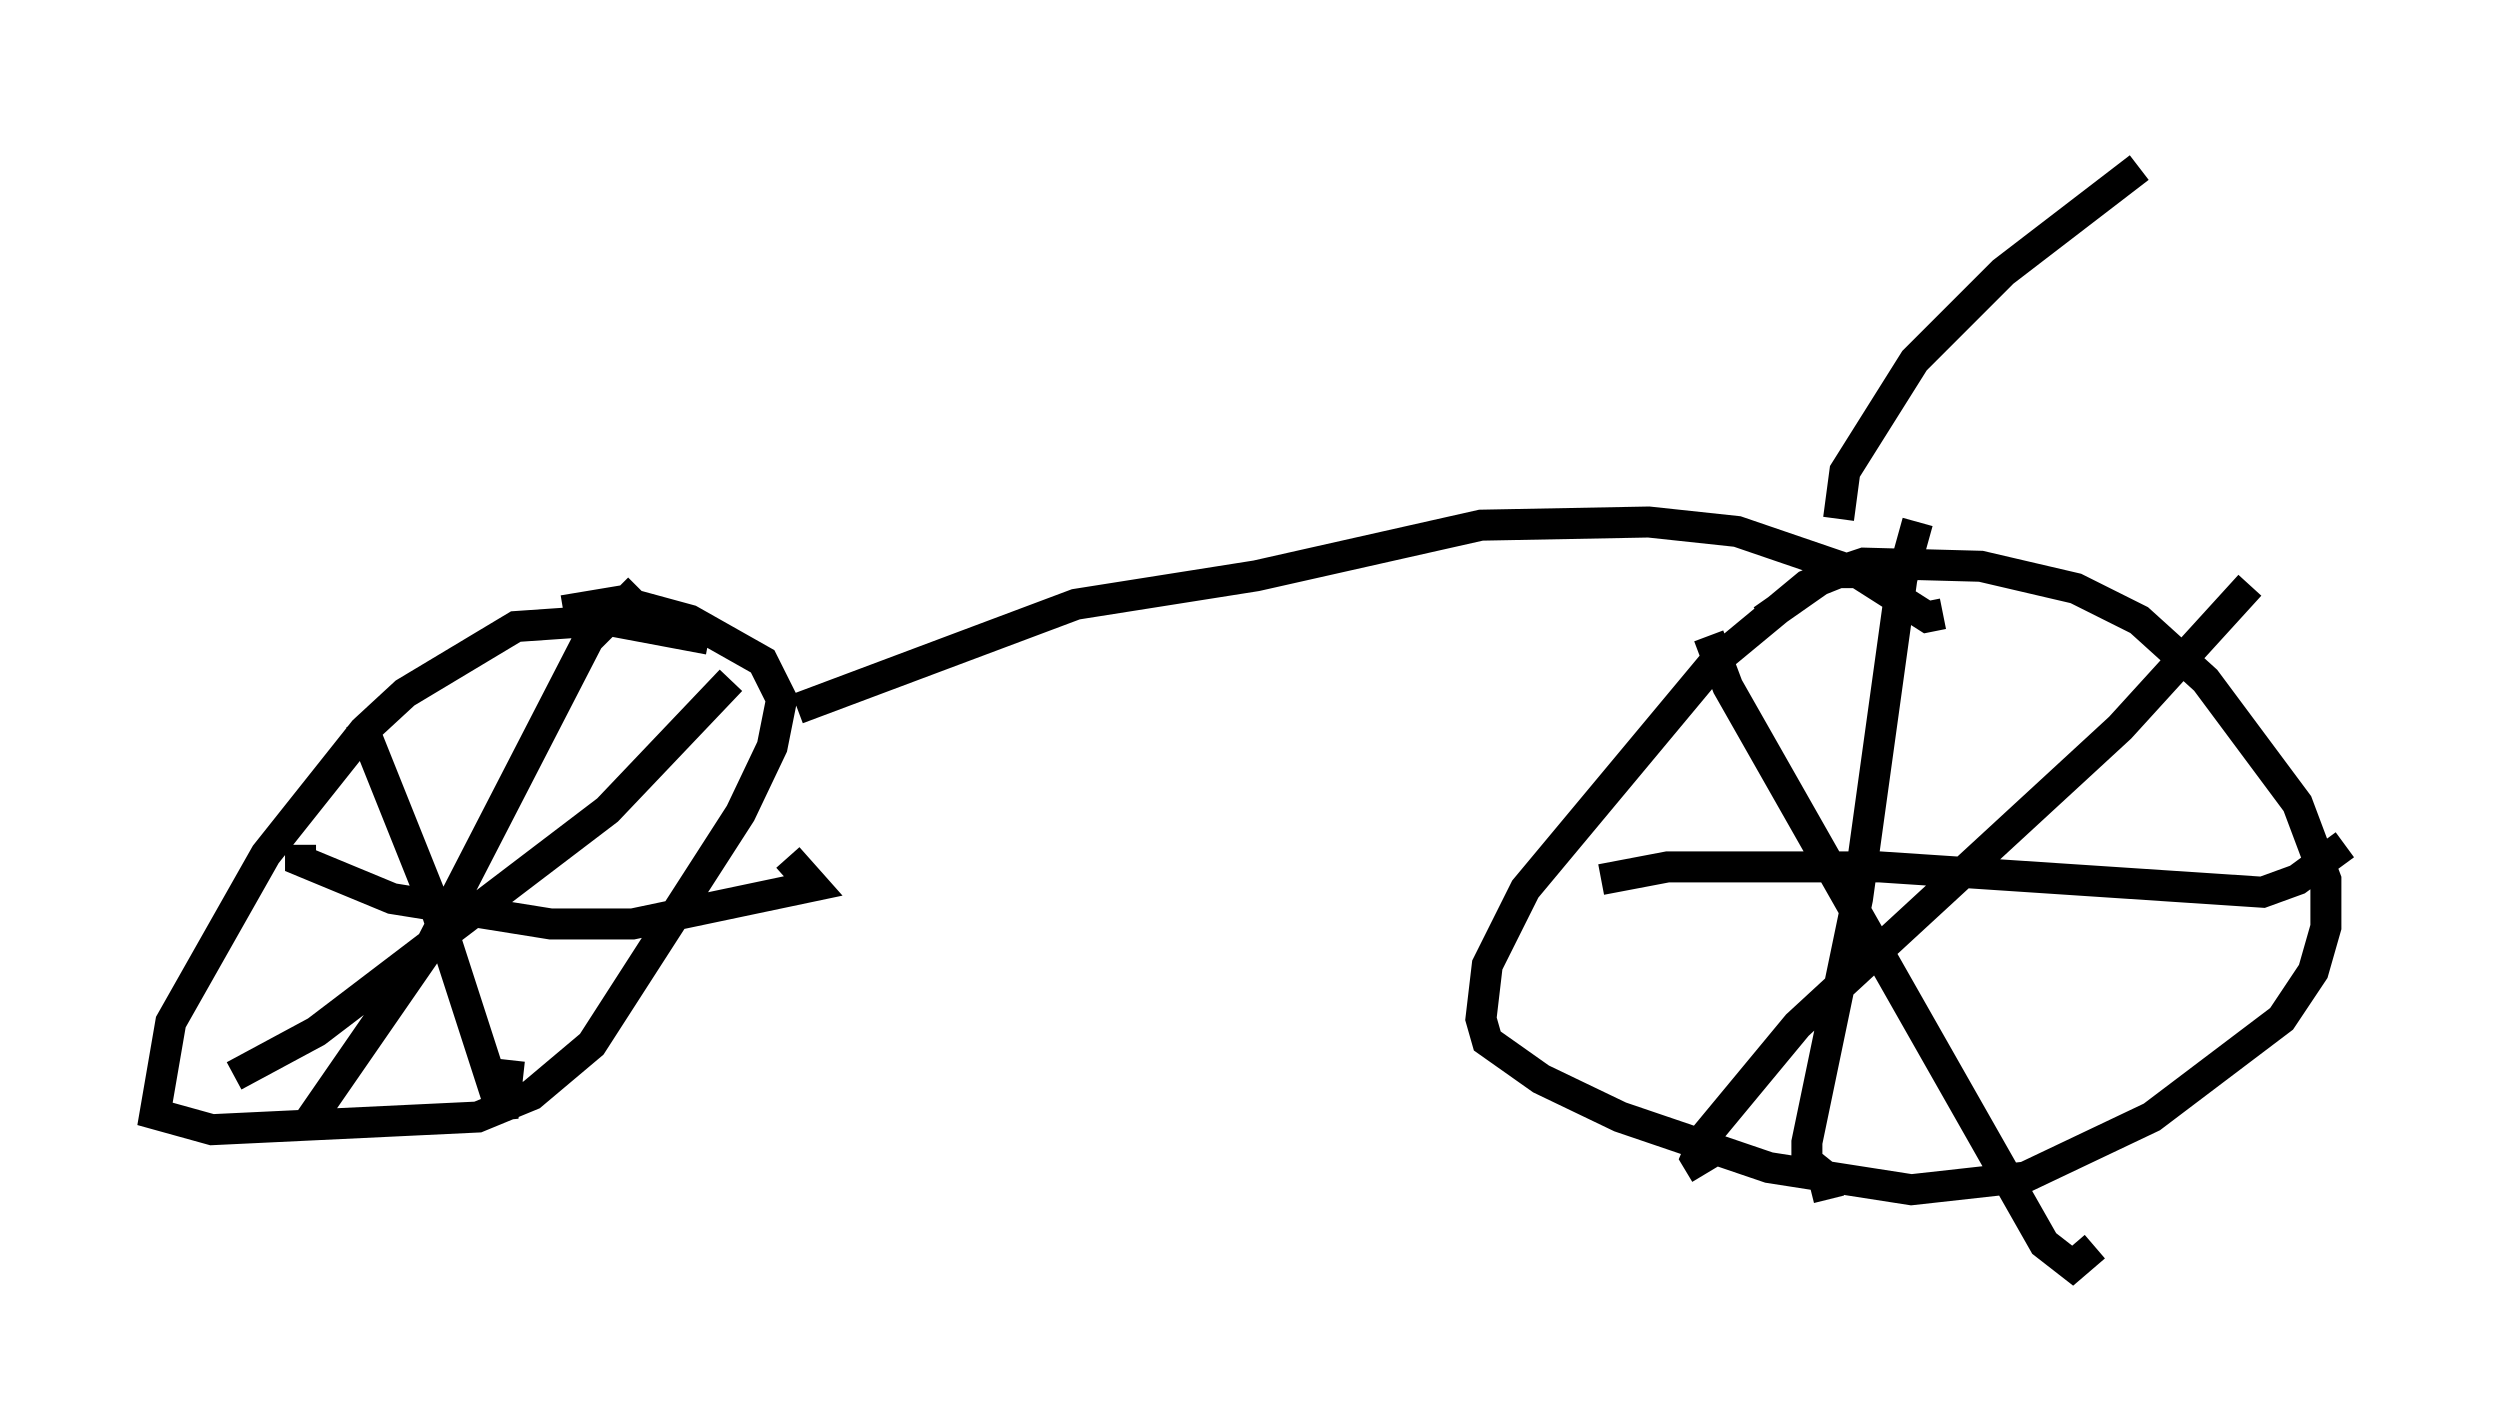 <?xml version="1.0" encoding="utf-8" ?>
<svg baseProfile="full" height="45.832" version="1.1" width="80.642" xmlns="http://www.w3.org/2000/svg" xmlns:ev="http://www.w3.org/2001/xml-events" xmlns:xlink="http://www.w3.org/1999/xlink"><defs /><rect fill="white" height="45.832" width="80.642" x="0" y="0" /><path d="M24.396, 20.415 m-1.531, 0.204 l-3.267, -0.613 -2.96, 0.204 l-3.573, 2.144 -1.327, 1.225 l-3.165, 3.981 -3.063, 5.41 l-0.51, 2.96 1.838, 0.51 l8.575, -0.408 1.735, -0.715 l1.94, -1.633 4.798, -7.452 l1.021, -2.144 0.306, -1.531 l-0.613, -1.225 -2.348, -1.327 l-2.246, -0.613 -1.838, 0.306 m-10.617, 15.006 l2.654, -1.429 9.392, -7.146 l3.981, -4.185 m-11.944, 1.327 l2.45, 6.125 2.144, 6.635 l0.204, -1.838 m-6.738, -6.942 l0.0, 0.51 2.96, 1.225 l5.104, 0.817 2.654, 0.0 l5.819, -1.225 -0.817, -0.919 m-4.798, -8.677 l-1.633, 1.633 -5.104, 9.902 l-3.879, 5.615 m51.144, -17.661 l-1.838, 0.0 -1.021, 0.408 l-2.96, 2.45 -6.125, 7.35 l-1.225, 2.45 -0.204, 1.735 l0.204, 0.715 1.735, 1.225 l2.552, 1.225 4.798, 1.633 l4.594, 0.715 3.675, -0.408 l4.083, -1.94 4.185, -3.165 l1.021, -1.531 0.408, -1.429 l0.0, -1.531 -0.919, -2.45 l-2.96, -3.981 -2.144, -1.94 l-2.042, -1.021 -3.063, -0.715 l-3.777, -0.102 -1.225, 0.408 l-2.042, 1.429 m-1.838, 17.865 l-0.306, -0.51 0.306, -0.715 l2.96, -3.573 10.413, -9.596 l4.185, -4.594 m-17.456, 1.633 l0.613, 1.633 10.208, 17.967 l0.919, 0.715 0.715, -0.613 m-15.925, -11.842 l2.144, -0.408 6.84, 0.0 l12.352, 0.817 1.123, -0.408 l1.531, -1.123 m-13.781, -10.413 l-0.51, 1.838 -1.429, 10.311 l-1.633, 7.861 0.0, 0.613 l0.51, 0.408 0.204, 0.817 m3.675, -18.886 l-0.51, 0.102 -2.246, -1.429 l-3.879, -1.327 -2.858, -0.306 l-5.41, 0.102 -7.248, 1.633 l-5.819, 0.919 -8.983, 3.369 m33.586, -6.125 l0.204, -1.531 2.246, -3.573 l2.858, -2.858 4.39, -3.369 m0.0, -0.408 " fill="none" stroke="black" stroke-width="1" /></svg>
